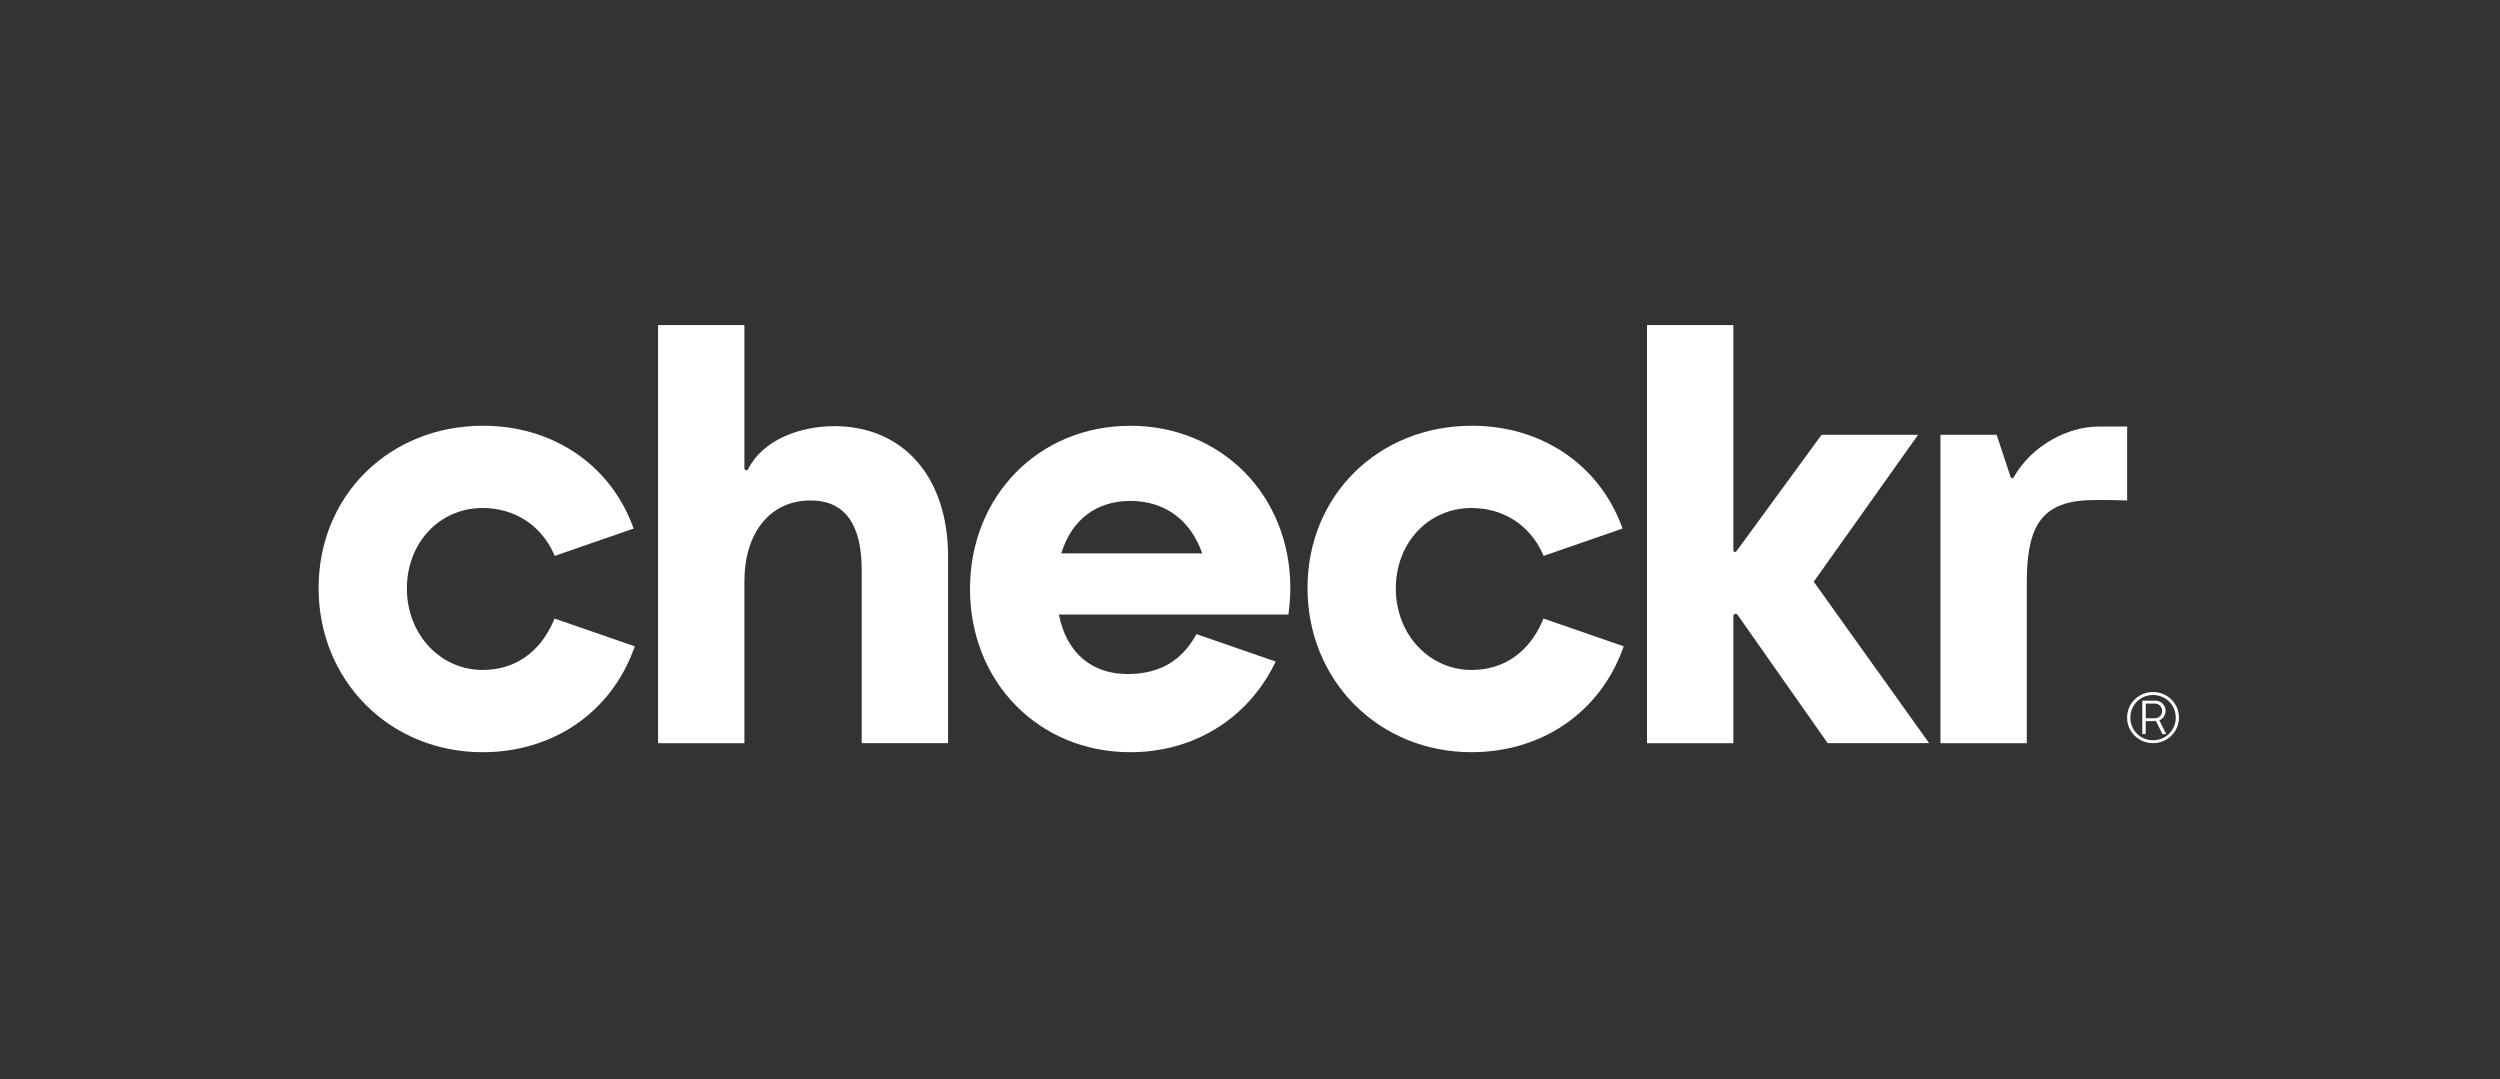 <svg width="769" height="332" viewBox="0 0 769 332" fill="none" xmlns="http://www.w3.org/2000/svg">
<rect x="0" y="0" width="769" height="332" fill="#333333" stroke="none"/>
<path d="M347.68 130.97C319.57 130.97 298.37 152.55 298.37 181.18C298.37 209.81 319.57 231.38 347.68 231.38C367.02 231.38 383.59 221.24 392.03 204.26L392.41 203.5L368.03 195.05L367.72 195.59C363.38 203.25 356.82 207.09 347.66 207.33C336.02 207.62 328.08 200.98 325.71 189.02H396.32L396.4 188.36C396.73 185.79 396.89 183.26 396.9 180.84C396.9 152.41 375.74 130.97 347.69 130.97H347.68ZM326.46 170.23C329.54 159.95 337.22 154.08 347.68 154.08C358.14 154.08 366.19 159.8 369.8 170.23H326.46Z" fill="white"/>
<path d="M474.51 190.91C470.31 200.69 462.55 206.08 452.65 206.08C439.59 206.08 429.35 195.08 429.35 181.03C429.35 166.98 439.37 156.26 452.65 156.26C462.4 156.26 470.59 161.53 474.55 170.36L474.83 170.99L499.11 162.58L498.84 161.86C491.72 142.8 474.08 130.96 452.79 130.96C423.94 130.96 402.19 152.42 402.19 180.88C402.19 194.66 407.34 207.42 416.7 216.8C426.07 226.2 438.84 231.37 452.64 231.37C474.24 231.37 492.07 219.17 499.19 199.52L499.45 198.8L474.77 190.26L474.49 190.9L474.51 190.91Z" fill="white"/>
<path d="M170.32 190.91C166.12 200.69 158.35 206.08 148.46 206.08C135.4 206.08 125.16 195.08 125.16 181.03C125.16 166.98 135.18 156.26 148.46 156.26C158.21 156.26 166.4 161.53 170.36 170.36L170.64 170.99L194.92 162.58L194.65 161.86C187.53 142.8 169.89 130.96 148.6 130.96C119.75 130.97 98 152.43 98 180.89C98 194.67 103.15 207.43 112.51 216.81C121.88 226.21 134.65 231.38 148.45 231.38C170.05 231.38 187.89 219.18 195 199.53L195.26 198.81L170.58 190.27L170.3 190.91H170.32Z" fill="white"/>
<path d="M645.37 131.22C636.15 131.22 624.99 136.95 619.39 146.84C619.18 147.22 618.63 147.18 618.48 146.77L614.19 133.82L614.16 133.74H596.88V228.6H623.44V179.34C623.44 163.51 626.94 154.95 640.99 153.94C645.6 153.61 653.74 153.94 654.31 153.94V131.21H645.37V131.22Z" fill="white"/>
<path d="M590.01 133.74H591.01H560.32L534.12 169.57C533.83 169.99 533.18 169.78 533.18 169.28V100H506.62V228.6H533.18V189.5C533.18 188.81 534.07 188.54 534.46 189.1L561.99 228.31L562.18 228.59H593.4L557.91 178.93L590.02 133.73L590.01 133.74Z" fill="white"/>
<path d="M256.62 131.09C246.03 131.09 234.65 135.29 230.12 144.32C229.83 144.89 228.98 144.7 228.98 144.06V100H202.42V228.6H228.98V178.77C228.98 164.1 236.73 153.94 249.3 153.94C260.01 153.94 265.06 161.45 265.06 175.33V228.59H291.62V171.09C291.62 146.78 277.88 131.08 256.62 131.08V131.09Z" fill="white"/>
<path d="M662.265 228.6C660.805 228.6 659.465 228.25 658.245 227.54C657.025 226.84 656.065 225.88 655.355 224.68C654.645 223.48 654.295 222.16 654.295 220.74C654.295 219.32 654.645 217.99 655.355 216.78C656.065 215.57 657.025 214.62 658.245 213.92C659.465 213.22 660.805 212.87 662.265 212.87C663.725 212.87 665.065 213.22 666.285 213.92C667.505 214.62 668.475 215.57 669.185 216.78C669.895 217.99 670.255 219.31 670.255 220.74C670.255 222.17 669.895 223.47 669.185 224.67C668.475 225.88 667.505 226.83 666.285 227.54C665.065 228.24 663.725 228.6 662.265 228.6ZM662.265 227.7C663.545 227.7 664.715 227.39 665.785 226.78C666.855 226.17 667.695 225.33 668.325 224.27C668.945 223.21 669.265 222.03 669.265 220.75C669.265 219.47 668.955 218.27 668.325 217.21C667.705 216.15 666.855 215.31 665.785 214.7C664.715 214.09 663.545 213.78 662.265 213.78C660.985 213.78 659.825 214.09 658.765 214.7C657.705 215.31 656.855 216.15 656.235 217.21C655.615 218.27 655.295 219.46 655.295 220.75C655.295 222.04 655.605 223.22 656.235 224.28C656.855 225.34 657.705 226.18 658.765 226.79C659.825 227.4 660.995 227.7 662.265 227.7ZM658.965 225.81V215.52H662.945C663.535 215.52 664.065 215.66 664.555 215.94C665.045 216.22 665.425 216.6 665.715 217.08C665.995 217.56 666.135 218.09 666.135 218.67C666.135 219.32 665.955 219.91 665.605 220.44C665.245 220.96 664.785 221.34 664.205 221.56L666.325 225.81H665.165L663.185 221.79C663.115 221.79 663.035 221.8 662.945 221.81C662.865 221.81 662.775 221.82 662.685 221.82H660.025V225.8H658.955L658.965 225.81ZM662.895 220.94C663.295 220.94 663.665 220.84 664.005 220.63C664.335 220.42 664.605 220.15 664.795 219.81C664.985 219.47 665.085 219.09 665.085 218.68C665.085 218.27 664.985 217.91 664.795 217.56C664.605 217.21 664.335 216.93 663.995 216.73C663.655 216.52 663.285 216.42 662.885 216.42H660.035V220.93H662.895V220.94Z" fill="white"/>
</svg>
